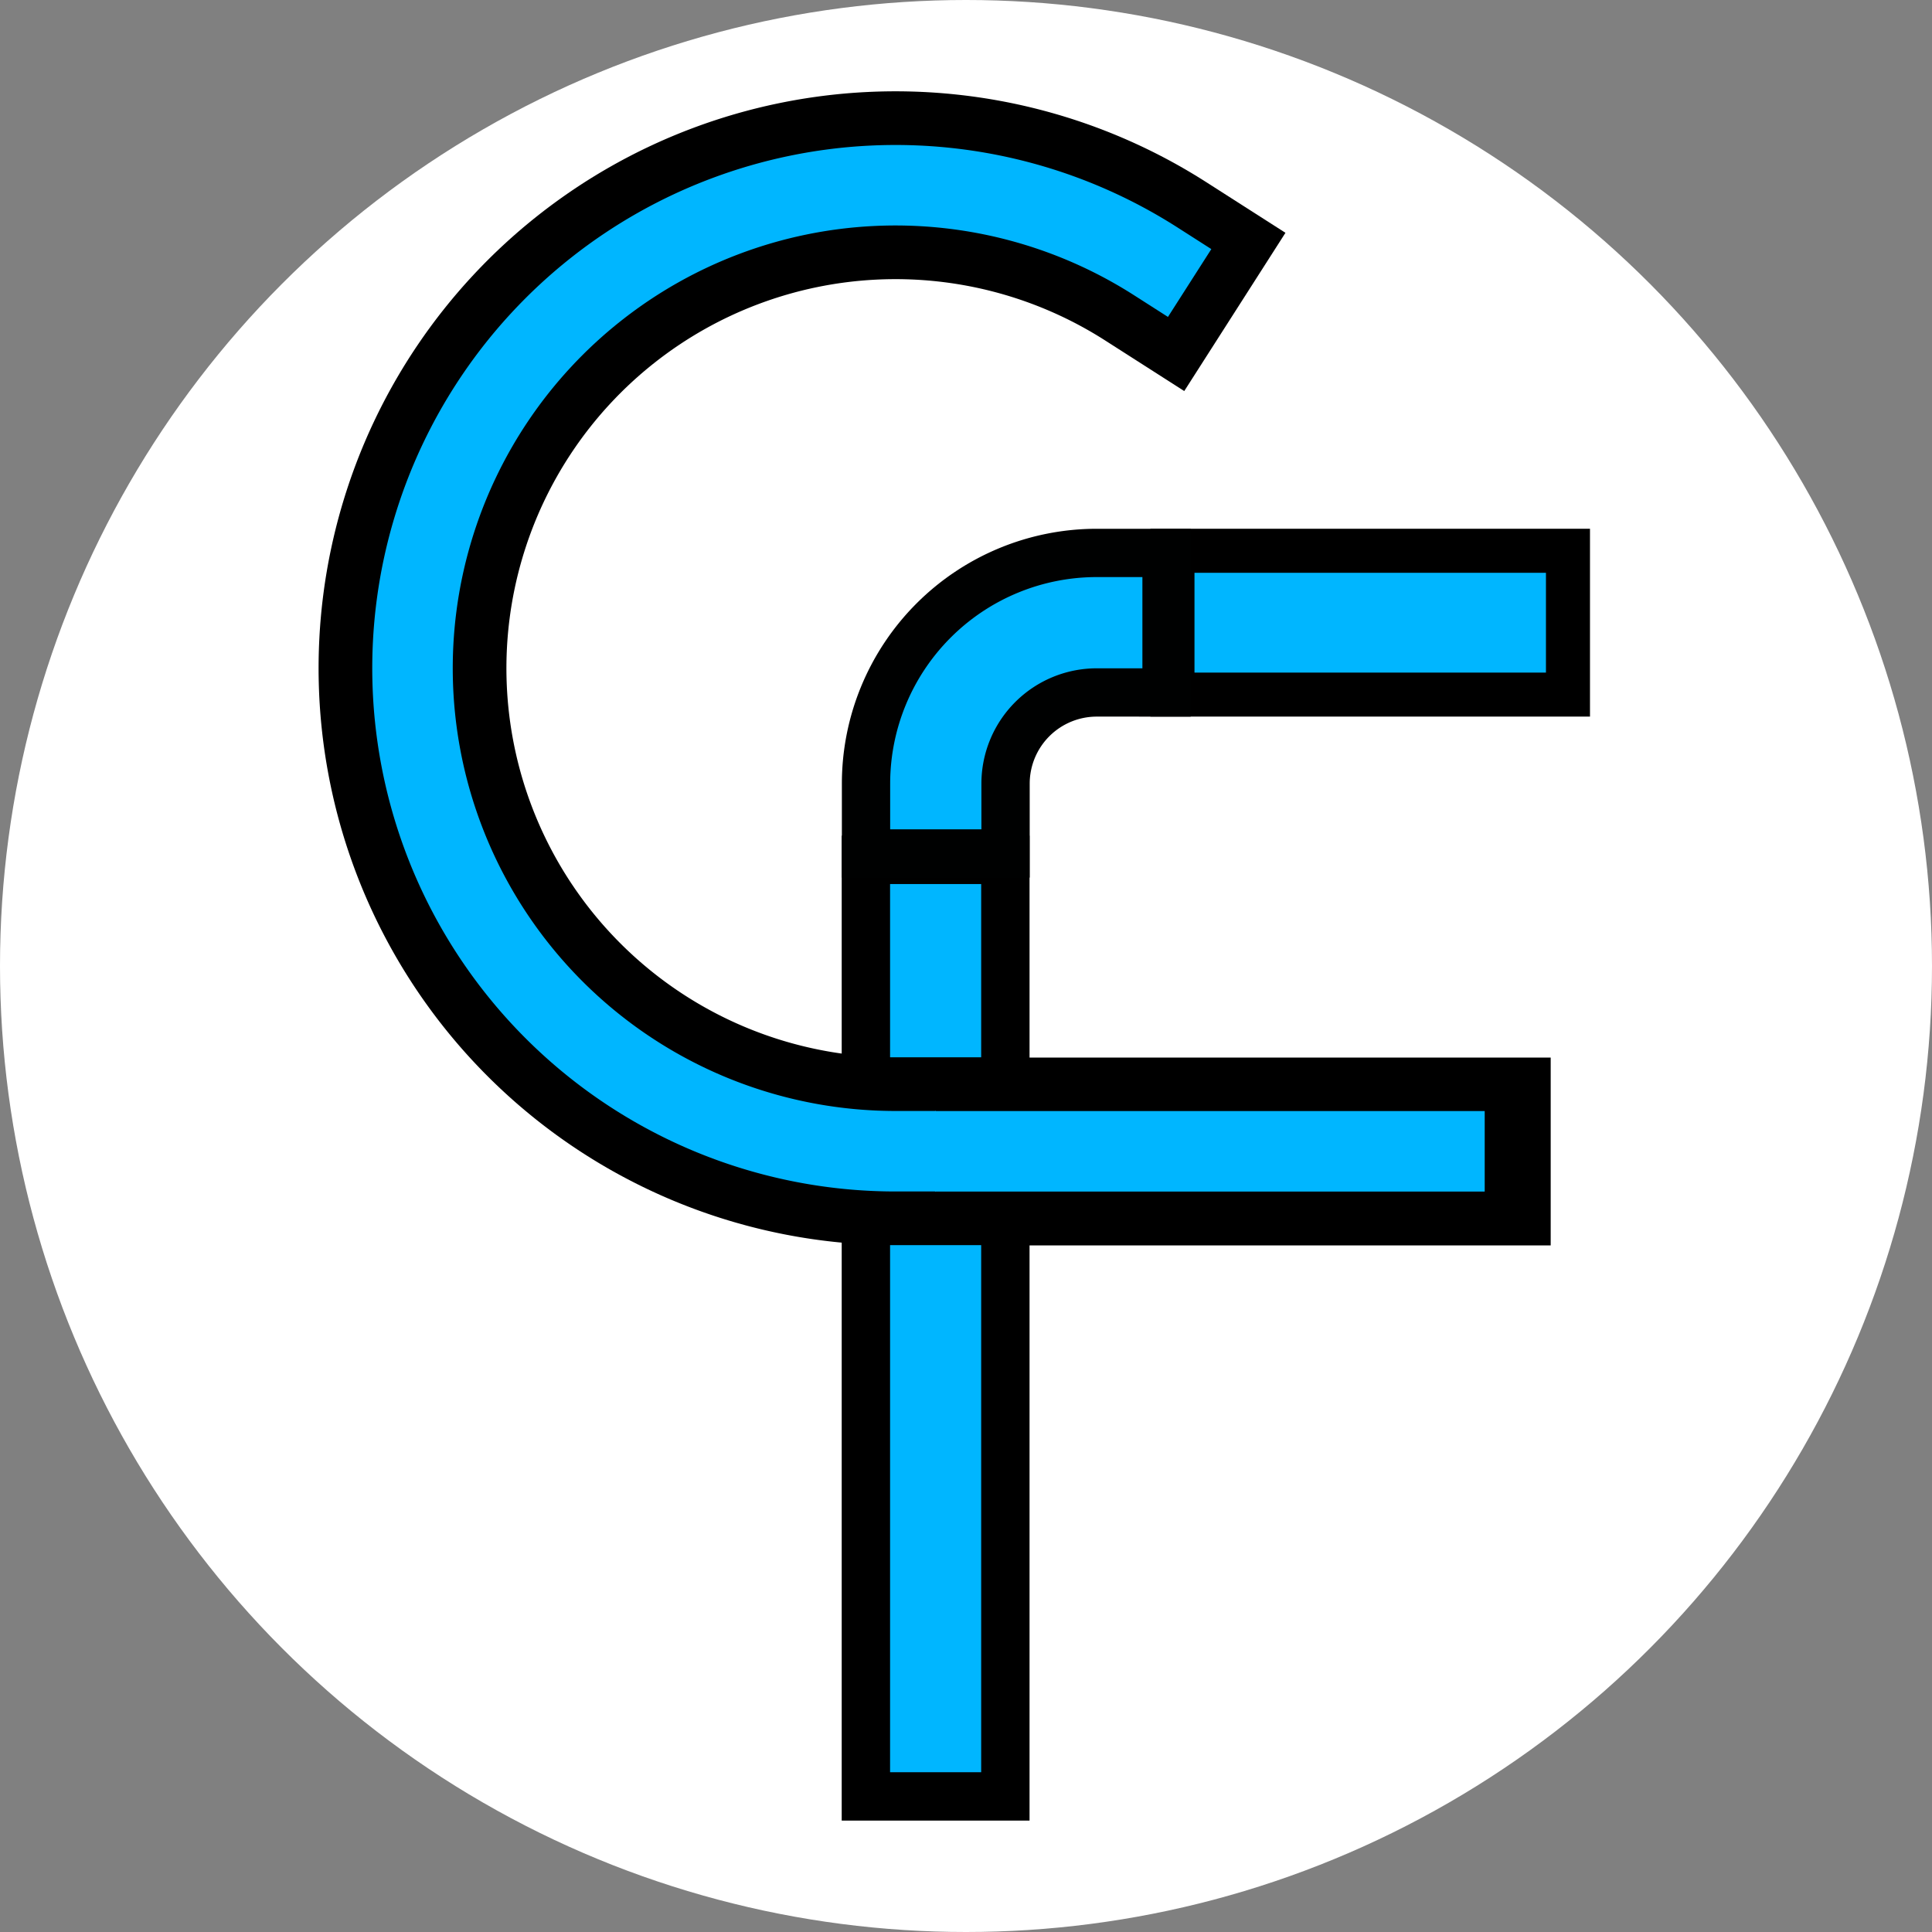 <?xml version="1.0" encoding="UTF-8" standalone="no"?>
<!-- Created with Inkscape (http://www.inkscape.org/) -->

<svg
   width="680.315"
   height="680.315"
   viewBox="0 0 180 180"
   version="1.1"
   id="svg1"
   sodipodi:docname="logo.svg"
   inkscape:version="1.3 (0e150ed6c4, 2023-07-21)"
   inkscape:export-filename="logo.png"
   inkscape:export-xdpi="200.05"
   inkscape:export-ydpi="200.05"
   xmlns:inkscape="http://www.inkscape.org/namespaces/inkscape"
   xmlns:sodipodi="http://sodipodi.sourceforge.net/DTD/sodipodi-0.dtd"
   xmlns="http://www.w3.org/2000/svg"
   xmlns:svg="http://www.w3.org/2000/svg">
  <rect x="0" y="0" width="180" height="180" fill="#808080" stroke="none"/>
  <sodipodi:namedview
     id="namedview1"
     pagecolor="#ffffff"
     bordercolor="#cccccc"
     borderopacity="1"
     inkscape:showpageshadow="0"
     inkscape:pageopacity="1"
     inkscape:pagecheckerboard="0"
     inkscape:deskcolor="#d1d1d1"
     inkscape:document-units="mm"
     inkscape:zoom="0.70710678"
     inkscape:cx="210.01071"
     inkscape:cy="328.80465"
     inkscape:window-width="1920"
     inkscape:window-height="1027"
     inkscape:window-x="-8"
     inkscape:window-y="-8"
     inkscape:window-maximized="1"
     inkscape:current-layer="layer6"
     showguides="false"
     inkscape:export-bgcolor="#ffffff00" />
  <defs
     id="defs1">
    <linearGradient
       id="swatch2"
       inkscape:swatch="solid">
      <stop
         style="stop-color:#000000;stop-opacity:1;"
         offset="0"
         id="stop2" />
    </linearGradient>
    <linearGradient
       id="swatch1"
       inkscape:swatch="solid">
      <stop
         style="stop-color:#000000;stop-opacity:1;"
         offset="0"
         id="stop1" />
    </linearGradient>
    <filter
       id="mask-powermask-path-effect1_inverse"
       inkscape:label="filtermask-powermask-path-effect1"
       style="color-interpolation-filters:sRGB"
       height="100"
       width="100"
       x="-50"
       y="-50">
      <feColorMatrix
         id="mask-powermask-path-effect1_primitive1"
         values="1"
         type="saturate"
         result="fbSourceGraphic" />
      <feColorMatrix
         id="mask-powermask-path-effect1_primitive2"
         values="-1 0 0 0 1 0 -1 0 0 1 0 0 -1 0 1 0 0 0 1 0 "
         in="fbSourceGraphic" />
    </filter>
  </defs>
  <g
     inkscape:groupmode="layer"
     id="layer3"
     inkscape:label="F_old"
     style="display:none"
     transform="translate(-6.253,-6.256)">
    <rect
       style="fill:#ffffff;fill-opacity:1;stroke:#000000;stroke-width:1.36;stroke-linejoin:miter;stroke-dasharray:none;stroke-opacity:1"
       id="rect2"
       width="8.64"
       height="107.379"
       x="48.584"
       y="40.68" />
    <rect
       style="fill:#ffffff;fill-opacity:1;stroke:#000000;stroke-width:1.171;stroke-linecap:round;stroke-linejoin:miter;stroke-miterlimit:4;stroke-dasharray:none;stroke-opacity:1"
       id="rect2-5"
       width="8.829"
       height="82.835"
       x="-49.414"
       y="48.479"
       transform="rotate(-90)" />
  </g>
  <g
     inkscape:groupmode="layer"
     id="layer4"
     inkscape:label="F_old_2"
     style="display:none"
     transform="translate(0.626,7.502)">
    <path
       style="display:inline;fill:none;fill-opacity:1;stroke:#000000;stroke-width:10;stroke-linecap:butt;stroke-linejoin:miter;stroke-miterlimit:4;stroke-dasharray:none;stroke-opacity:1;paint-order:normal"
       id="path4"
       sodipodi:type="arc"
       sodipodi:cx="99.148857"
       sodipodi:cy="113.18864"
       sodipodi:rx="65"
       sodipodi:ry="65"
       sodipodi:start="3.1415927"
       sodipodi:end="4.712389"
       sodipodi:arc-type="arc"
       d="m 34.149,113.189 a 65,65 0 0 1 65,-65"
       sodipodi:open="true" />
    <path
       style="display:inline;fill:none;fill-opacity:1;stroke:#ffffff;stroke-width:7.5;stroke-linecap:butt;stroke-linejoin:miter;stroke-miterlimit:4;stroke-dasharray:none;stroke-opacity:1;paint-order:normal"
       id="path4-6"
       sodipodi:type="arc"
       sodipodi:cx="99.148689"
       sodipodi:cy="113.18906"
       sodipodi:rx="65"
       sodipodi:ry="65"
       sodipodi:start="3.1415927"
       sodipodi:end="4.712389"
       sodipodi:arc-type="arc"
       d="m 34.149,113.189 a 65,65 0 0 1 65,-65"
       sodipodi:open="true" />
    <rect
       style="display:inline;fill:#000000;fill-opacity:1;stroke:none;stroke-width:4.63;stroke-linecap:square;stroke-linejoin:miter;stroke-dasharray:none;stroke-opacity:1;paint-order:normal"
       id="rect3-2"
       width="11.228"
       height="10"
       x="99.055"
       y="43.182" />
    <rect
       style="display:inline;fill:#ffffff;fill-opacity:1;stroke:none;stroke-width:2.785;stroke-linecap:square;stroke-linejoin:miter;stroke-dasharray:none;stroke-opacity:1;paint-order:normal"
       id="rect3-5-2"
       width="9.865"
       height="7.5"
       x="99.049"
       y="44.439" />
    <rect
       style="display:inline;fill:#000000;fill-opacity:1;stroke:none;stroke-width:10.289;stroke-linecap:square;stroke-linejoin:miter;stroke-dasharray:none;stroke-opacity:1;paint-order:normal"
       id="rect3-2-8"
       width="55.463"
       height="10"
       x="113.043"
       y="-39.137"
       transform="rotate(90)" />
    <rect
       style="display:inline;fill:#ffffff;fill-opacity:1;stroke:none;stroke-width:6.515;stroke-linecap:square;stroke-linejoin:miter;stroke-dasharray:none;stroke-opacity:1;paint-order:normal"
       id="rect3-5-2-6"
       width="53.999"
       height="7.5"
       x="113.015"
       y="-37.879"
       transform="rotate(90)" />
  </g>
  <g
     inkscape:groupmode="layer"
     id="layer6"
     inkscape:label="background circle"
     transform="translate(-10,-10)">
    <circle
       style="fill:#ffffff;fill-opacity:1;stroke:none;stroke-width:8.5;stroke-linecap:square;stroke-linejoin:miter;stroke-miterlimit:4;stroke-dasharray:none;stroke-opacity:1;paint-order:normal"
       id="path7"
       cx="100"
       cy="100"
       r="90" />
  </g>
  <g
     inkscape:groupmode="layer"
     id="g5"
     inkscape:label="F"
     style="display:inline"
     transform="translate(-6.253,-6.256)">
    <rect
       style="fill:#00b6ff;fill-opacity:1;stroke:#000000;stroke-width:4.506;stroke-linejoin:miter;stroke-dasharray:none;stroke-opacity:1"
       id="rect4"
       width="12.994"
       height="87.256"
       x="86.926"
       y="86.367" />
    <rect
       style="fill:#00b6ff;fill-opacity:1;stroke:#000000;stroke-width:4.103;stroke-linecap:round;stroke-linejoin:miter;stroke-miterlimit:4;stroke-dasharray:none;stroke-opacity:1"
       id="rect5"
       width="13.397"
       height="36.848"
       x="-70.969"
       y="115.489"
       transform="rotate(-90)" />
    <path
       style="fill:none;fill-opacity:1;stroke:#000101;stroke-width:17.5;stroke-linecap:square;stroke-linejoin:miter;stroke-miterlimit:4;stroke-dasharray:none;stroke-opacity:1;paint-order:normal"
       id="path6"
       sodipodi:type="arc"
       sodipodi:cx="108.43751"
       sodipodi:cy="79.270828"
       sodipodi:rx="15"
       sodipodi:ry="15"
       sodipodi:start="3.1415927"
       sodipodi:end="4.712389"
       sodipodi:open="true"
       sodipodi:arc-type="arc"
       d="M 93.438,79.271 A 15,15 0 0 1 97.831,68.664 15,15 0 0 1 108.438,64.271" />
    <path
       style="display:inline;fill:none;fill-opacity:1;stroke:#00b6ff;stroke-width:8.5;stroke-linecap:square;stroke-linejoin:miter;stroke-miterlimit:4;stroke-dasharray:none;stroke-opacity:1;paint-order:normal"
       id="path6-6"
       sodipodi:type="arc"
       sodipodi:cx="108.43751"
       sodipodi:cy="79.270828"
       sodipodi:rx="15"
       sodipodi:ry="15"
       sodipodi:start="3.1415927"
       sodipodi:end="4.712389"
       sodipodi:open="true"
       sodipodi:arc-type="arc"
       d="m 93.438,79.271 a 15,15 0 0 1 15,-15" />
  </g>
  <g
     inkscape:groupmode="layer"
     id="layer2"
     inkscape:label="C"
     style="display:inline"
     transform="translate(-6.253,-6.256)">
    <path
       style="display:inline;fill:none;fill-opacity:1;stroke:#000000;stroke-width:17.5;stroke-linecap:square;stroke-linejoin:miter;stroke-dasharray:none;stroke-opacity:1;paint-order:normal"
       id="path3"
       sodipodi:type="arc"
       sodipodi:cx="89.685585"
       sodipodi:cy="68.51313"
       sodipodi:rx="45"
       sodipodi:ry="45"
       sodipodi:start="1.5707963"
       sodipodi:end="5.2813663"
       sodipodi:arc-type="arc"
       d="M 89.686,113.513 A 45,45 0 0 1 47.171,83.263 45,45 0 0 1 61.816,33.182 45,45 0 0 1 113.93,30.603"
       sodipodi:open="true" />
    <path
       style="fill:none;fill-opacity:1;stroke:#00b6ff;stroke-width:7.5;stroke-linecap:square;stroke-linejoin:miter;stroke-dasharray:none;stroke-opacity:1;paint-order:normal"
       id="path3-5"
       sodipodi:type="arc"
       sodipodi:cx="89.685585"
       sodipodi:cy="68.51313"
       sodipodi:rx="45"
       sodipodi:ry="45"
       sodipodi:start="1.5707963"
       sodipodi:end="5.2813663"
       sodipodi:arc-type="arc"
       d="M 89.686,113.513 A 45,45 0 0 1 47.171,83.263 45,45 0 0 1 61.816,33.182 45,45 0 0 1 113.93,30.603"
       sodipodi:open="true" />
    <rect
       style="fill:#000000;fill-opacity:1;stroke:none;stroke-width:13.255;stroke-linecap:square;stroke-linejoin:miter;stroke-dasharray:none;stroke-opacity:1;paint-order:normal"
       id="rect3"
       width="52.599"
       height="17.5"
       x="98.128"
       y="104.788" />
    <rect
       style="fill:#00b6ff;fill-opacity:1;stroke:none;stroke-width:6.344;stroke-linecap:square;stroke-linejoin:miter;stroke-dasharray:none;stroke-opacity:1;paint-order:normal"
       id="rect3-5"
       width="51.21"
       height="7.5"
       x="93.369"
       y="109.771" />
  </g>
</svg>
